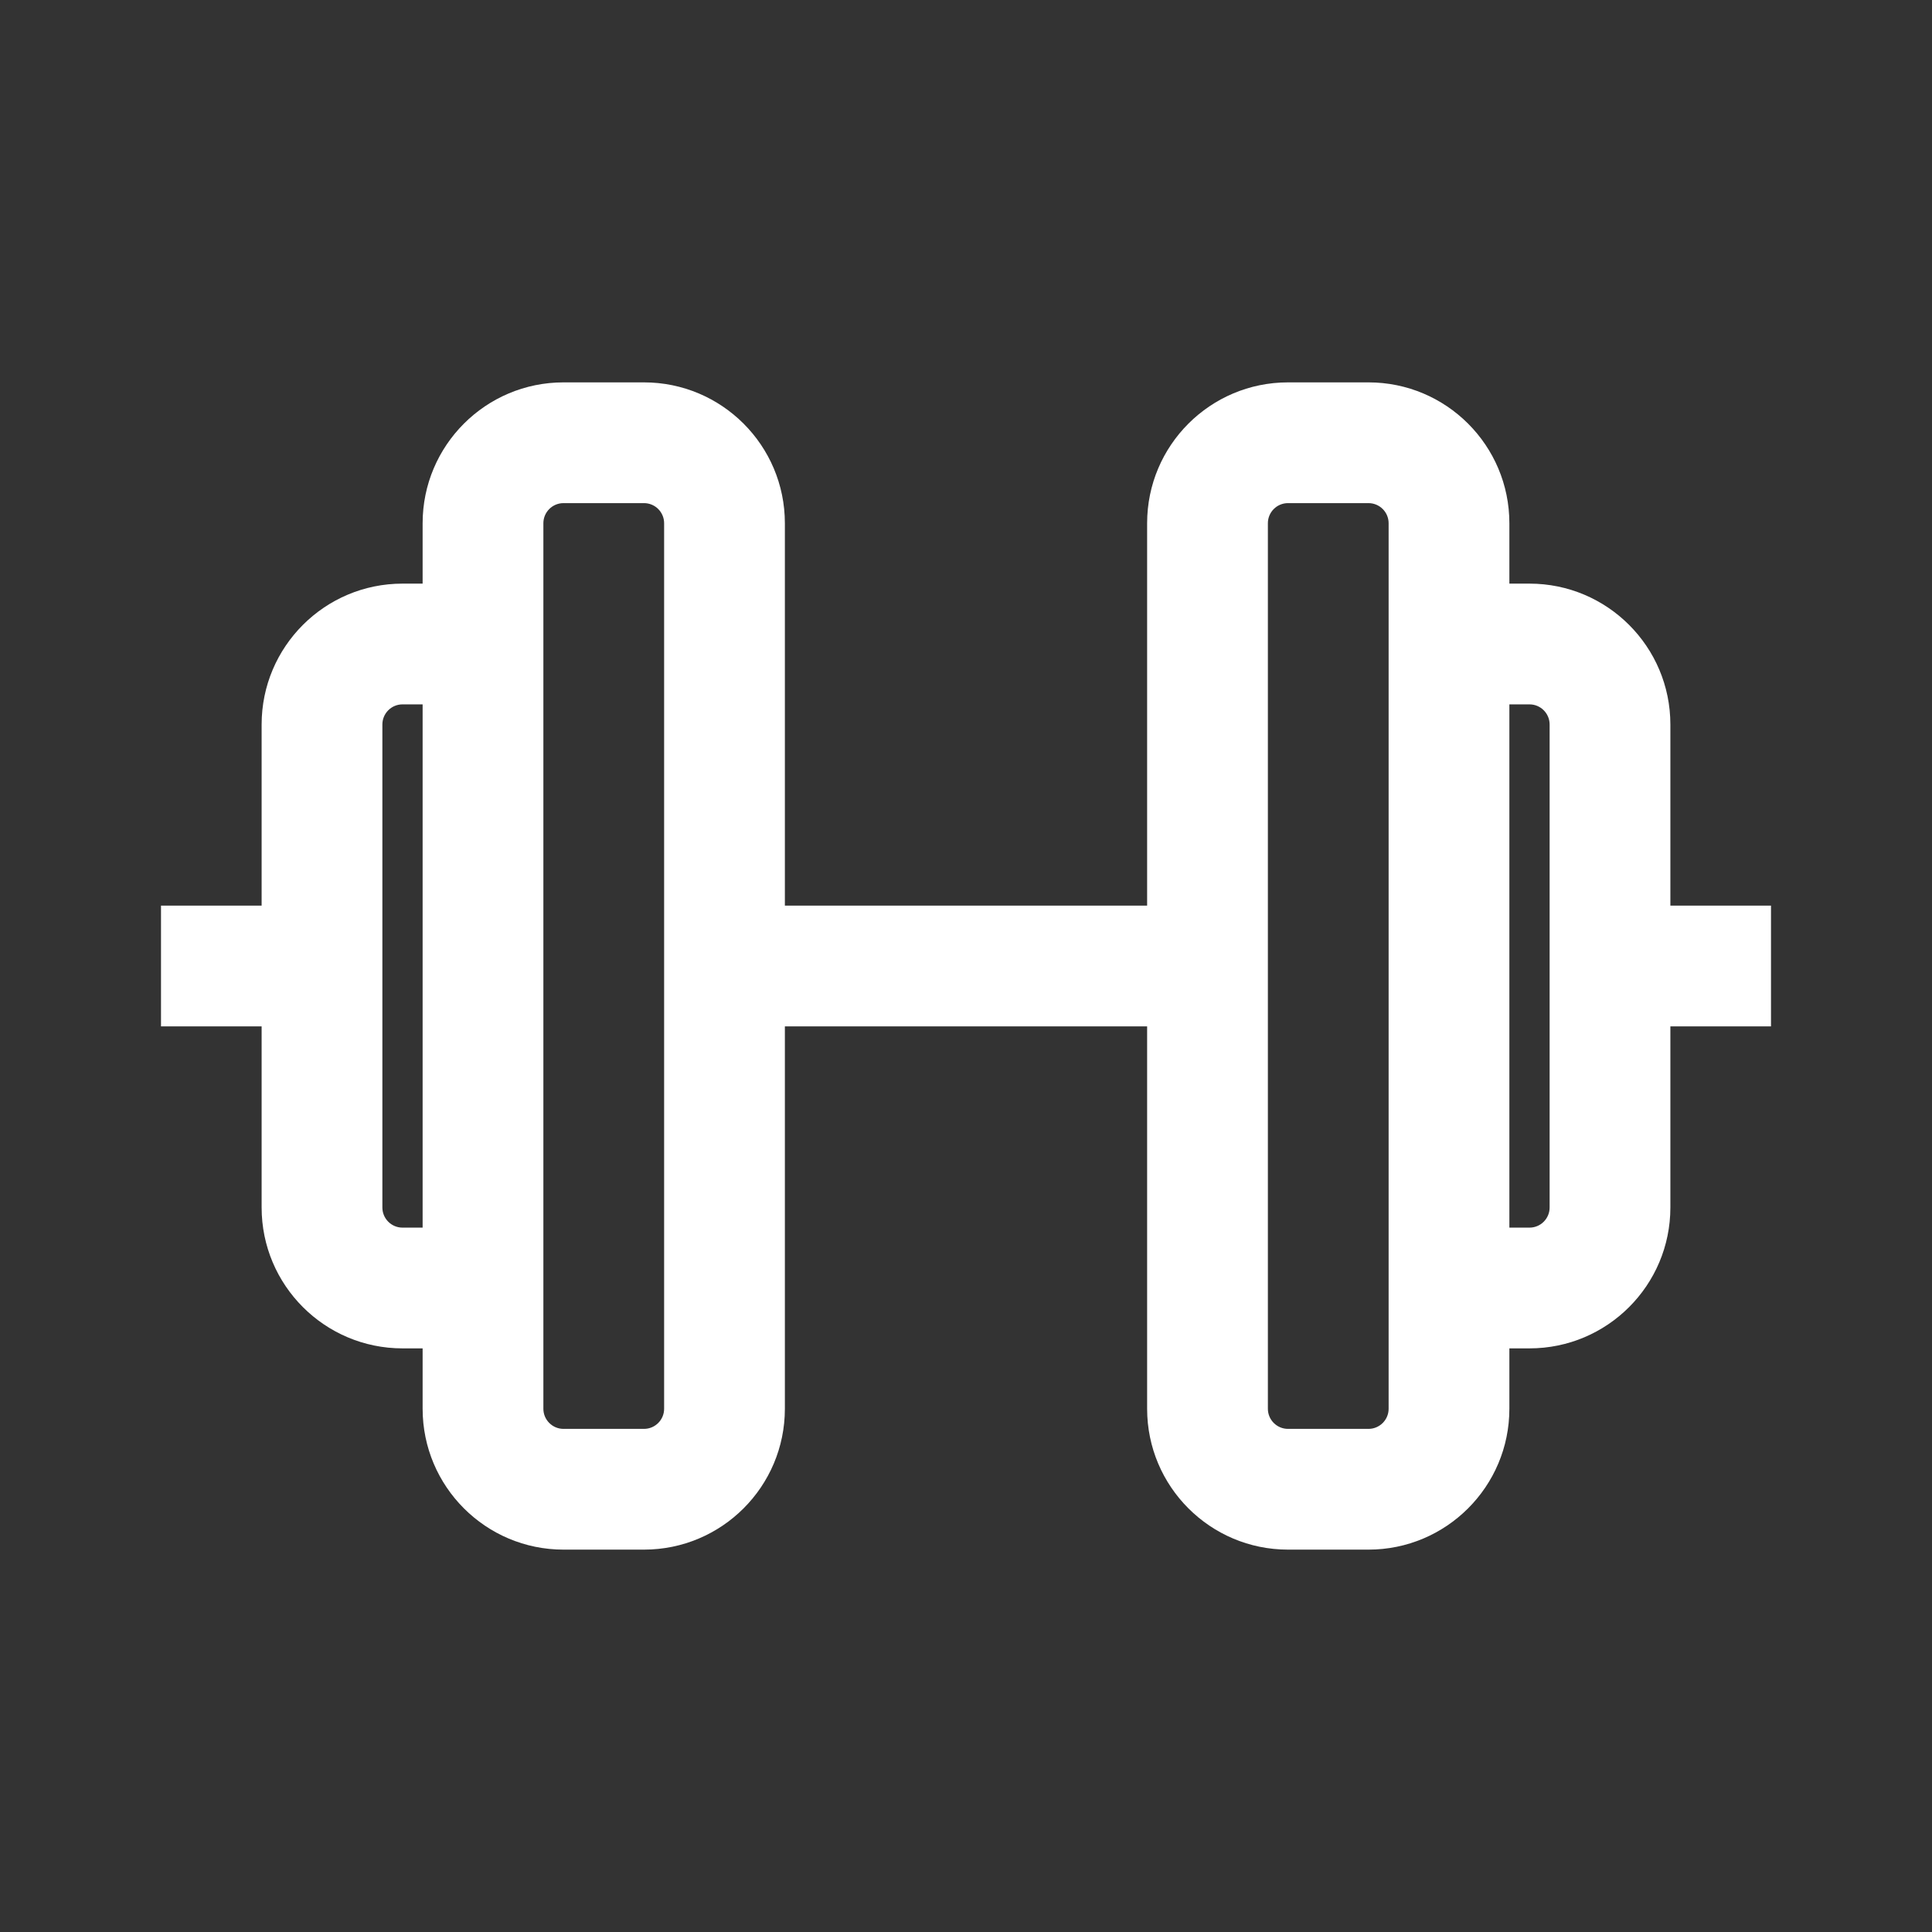 <svg width="24" height="24" viewBox="0 0 24 24" fill="none" xmlns="http://www.w3.org/2000/svg">
<rect x="0" y="0" width="24" height="24" fill="#333333" stroke="none"/>
<path fill-rule="evenodd" clip-rule="evenodd" d="M5.25 6.5C5.25 5.534 6.034 4.75 7 4.75H8C8.966 4.75 9.75 5.534 9.75 6.5V11.25H14.25V6.5C14.25 5.534 15.034 4.75 16 4.75H17C17.966 4.75 18.75 5.534 18.75 6.5V7.25H19C19.966 7.25 20.75 8.034 20.75 9V11.25H22V12.75H20.75V15C20.75 15.966 19.966 16.75 19 16.75H18.75V17.5C18.75 18.466 17.966 19.25 17 19.25H16C15.034 19.25 14.25 18.466 14.25 17.5V12.75H9.75V17.5C9.75 18.466 8.966 19.25 8 19.25H7C6.034 19.25 5.25 18.466 5.25 17.5V16.75H5C4.034 16.75 3.25 15.966 3.25 15V12.75H2V11.25H3.25V9C3.25 8.034 4.034 7.25 5 7.25H5.25V6.5ZM5.25 8.75H5C4.862 8.75 4.75 8.862 4.75 9V15C4.75 15.138 4.862 15.25 5 15.25H5.25V8.75ZM18.75 15.25H19C19.138 15.25 19.25 15.138 19.25 15V9C19.25 8.862 19.138 8.75 19 8.75H18.75V15.25ZM7 6.25C6.862 6.25 6.75 6.362 6.75 6.5V17.5C6.75 17.638 6.862 17.75 7 17.75H8C8.138 17.75 8.25 17.638 8.25 17.5V6.5C8.25 6.362 8.138 6.25 8 6.25H7ZM16 6.25C15.862 6.25 15.75 6.362 15.75 6.5V17.5C15.75 17.638 15.862 17.75 16 17.75H17C17.138 17.75 17.25 17.638 17.25 17.5V6.5C17.25 6.362 17.138 6.25 17 6.25H16Z" fill="white"/>
</svg>
